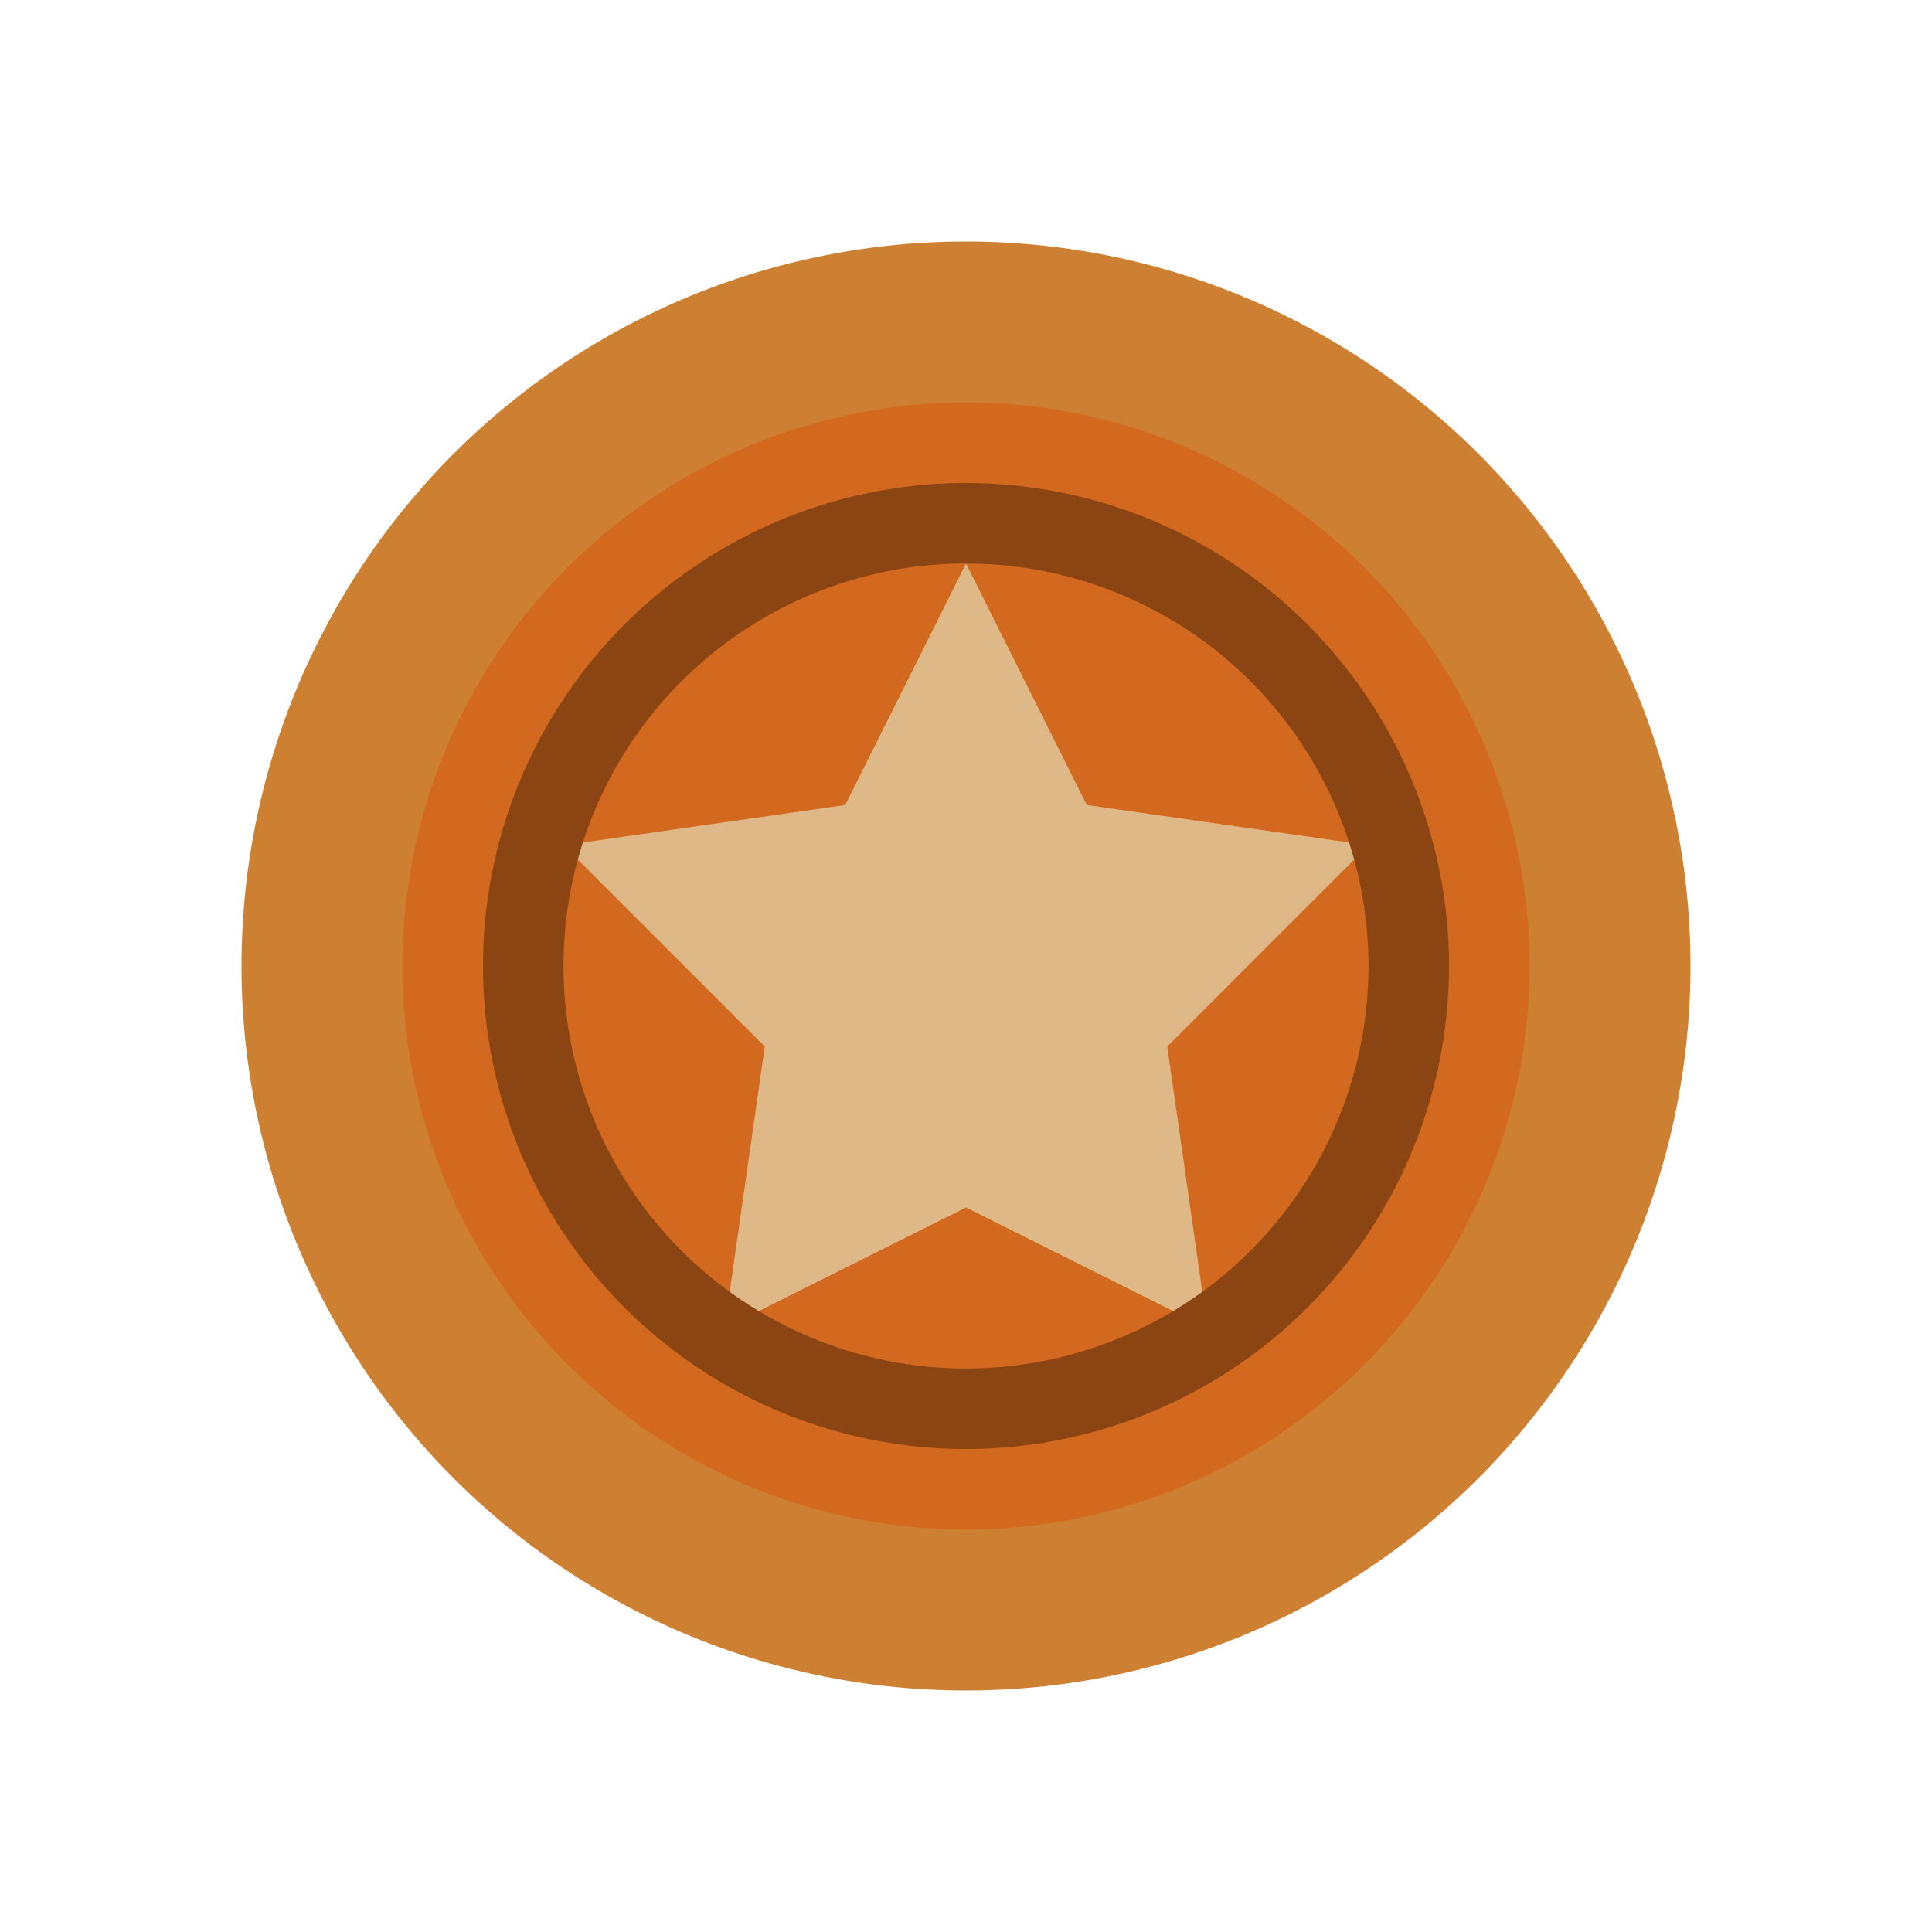 <svg viewBox="0 0 24 24" fill="none" xmlns="http://www.w3.org/2000/svg">
  <circle cx="12" cy="12" r="9" fill="#CD7F32"/>
  <circle cx="12" cy="12" r="7" fill="#D2691E"/>
  <path d="M12 7l1.5 3 3.5.5-2.5 2.5.5 3.5L12 15l-3 1.5.5-3.5L7 10.5l3.5-.5L12 7z" fill="#DEB887"/>
  <path d="M12 6a6 6 0 100 12 6 6 0 000-12zm0 11a5 5 0 110-10 5 5 0 010 10z" fill="#8B4513"/>
</svg>